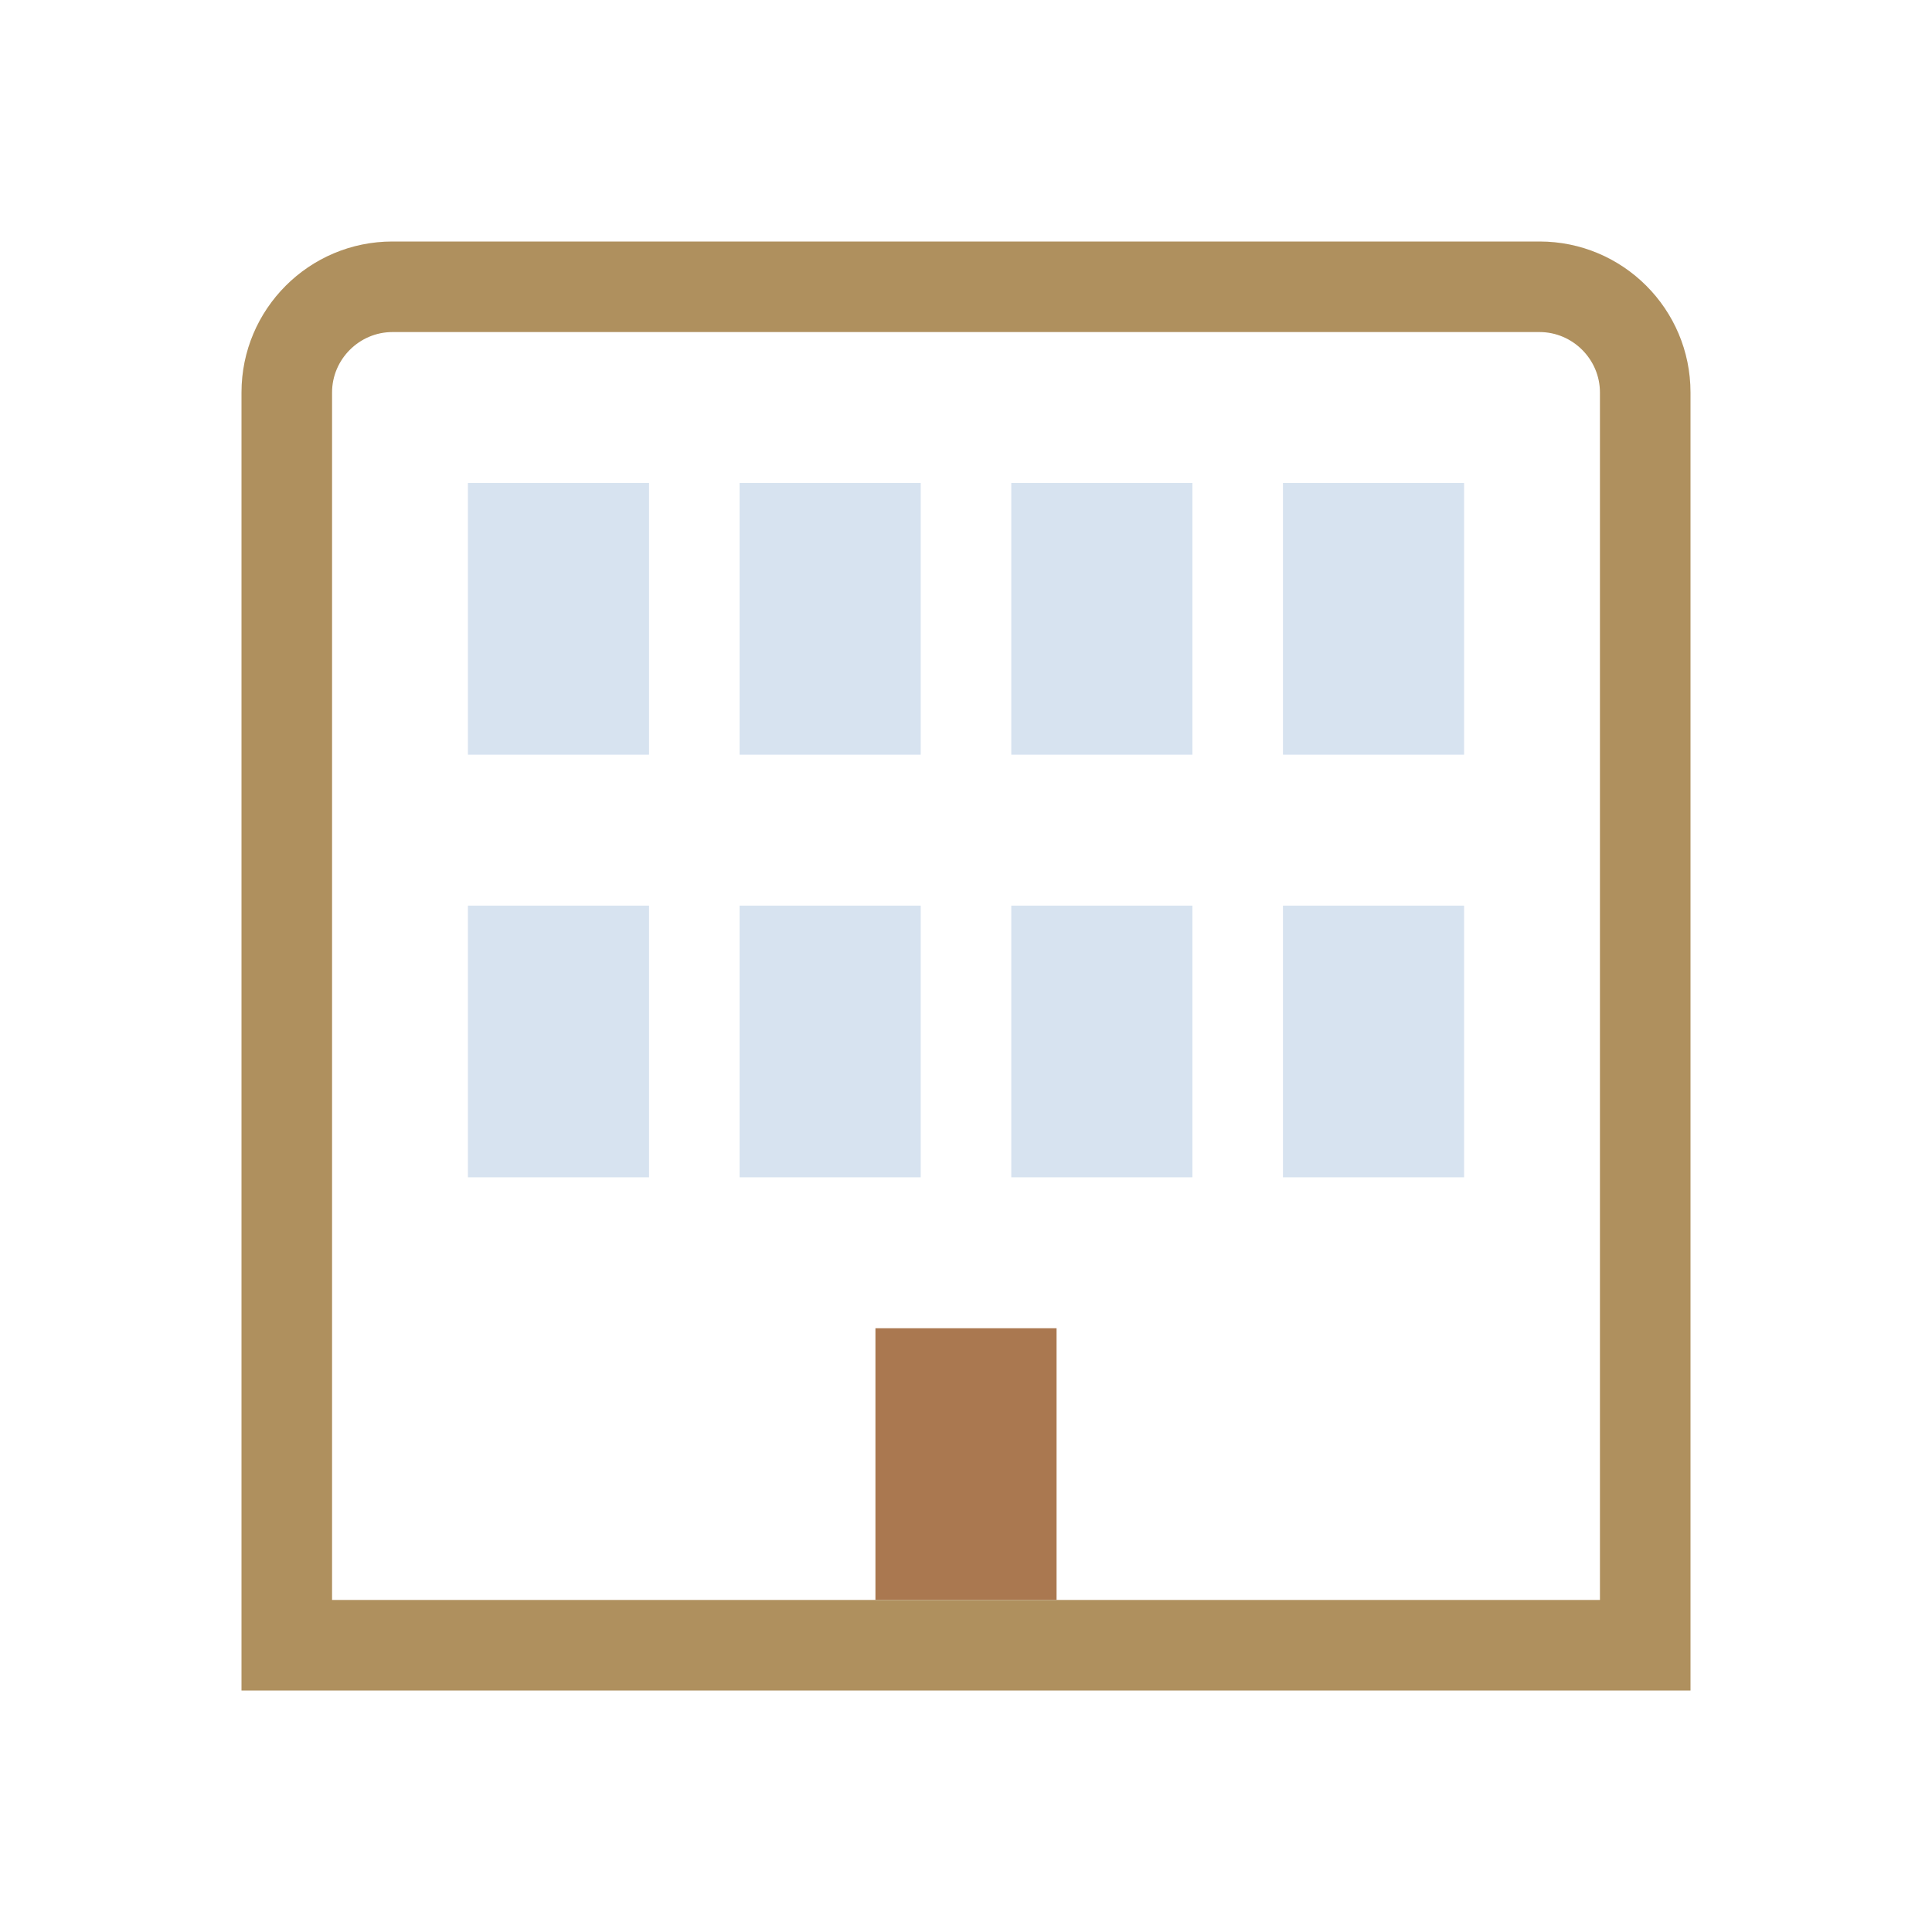<svg xmlns="http://www.w3.org/2000/svg" xml:space="preserve" fill-rule="evenodd" stroke-linejoin="round" stroke-miterlimit="2" clip-rule="evenodd" viewBox="0 0 64 64">
  <g id="blue">
    <path fill="#d7e3f0" d="M30.5 30v9h-6v-9h6Zm9 0v9h-6v-9h6Zm9 0v9h-6v-9h6Zm-27 0v9h-6v-9h6Zm9-14v9h-6v-9h6Zm9 0v9h-6v-9h6Zm9 0v9h-6v-9h6Zm-27 0v9h-6v-9h6Z"/>
  </g>
  <g id="brown">
    <g>
      <path fill="#aa7850" d="M29 44h6v9h-6z"/>
    </g>
    <path fill="#af905e" d="M56 13v43H8V13c0-2.76 2.24-5 5-5h38c2.76 0 5 2.24 5 5Zm-3 0c0-1.097-.903-2-2-2H13c-1.097 0-2 .903-2 2v40h42V13Z"/>
  </g>
</svg>
